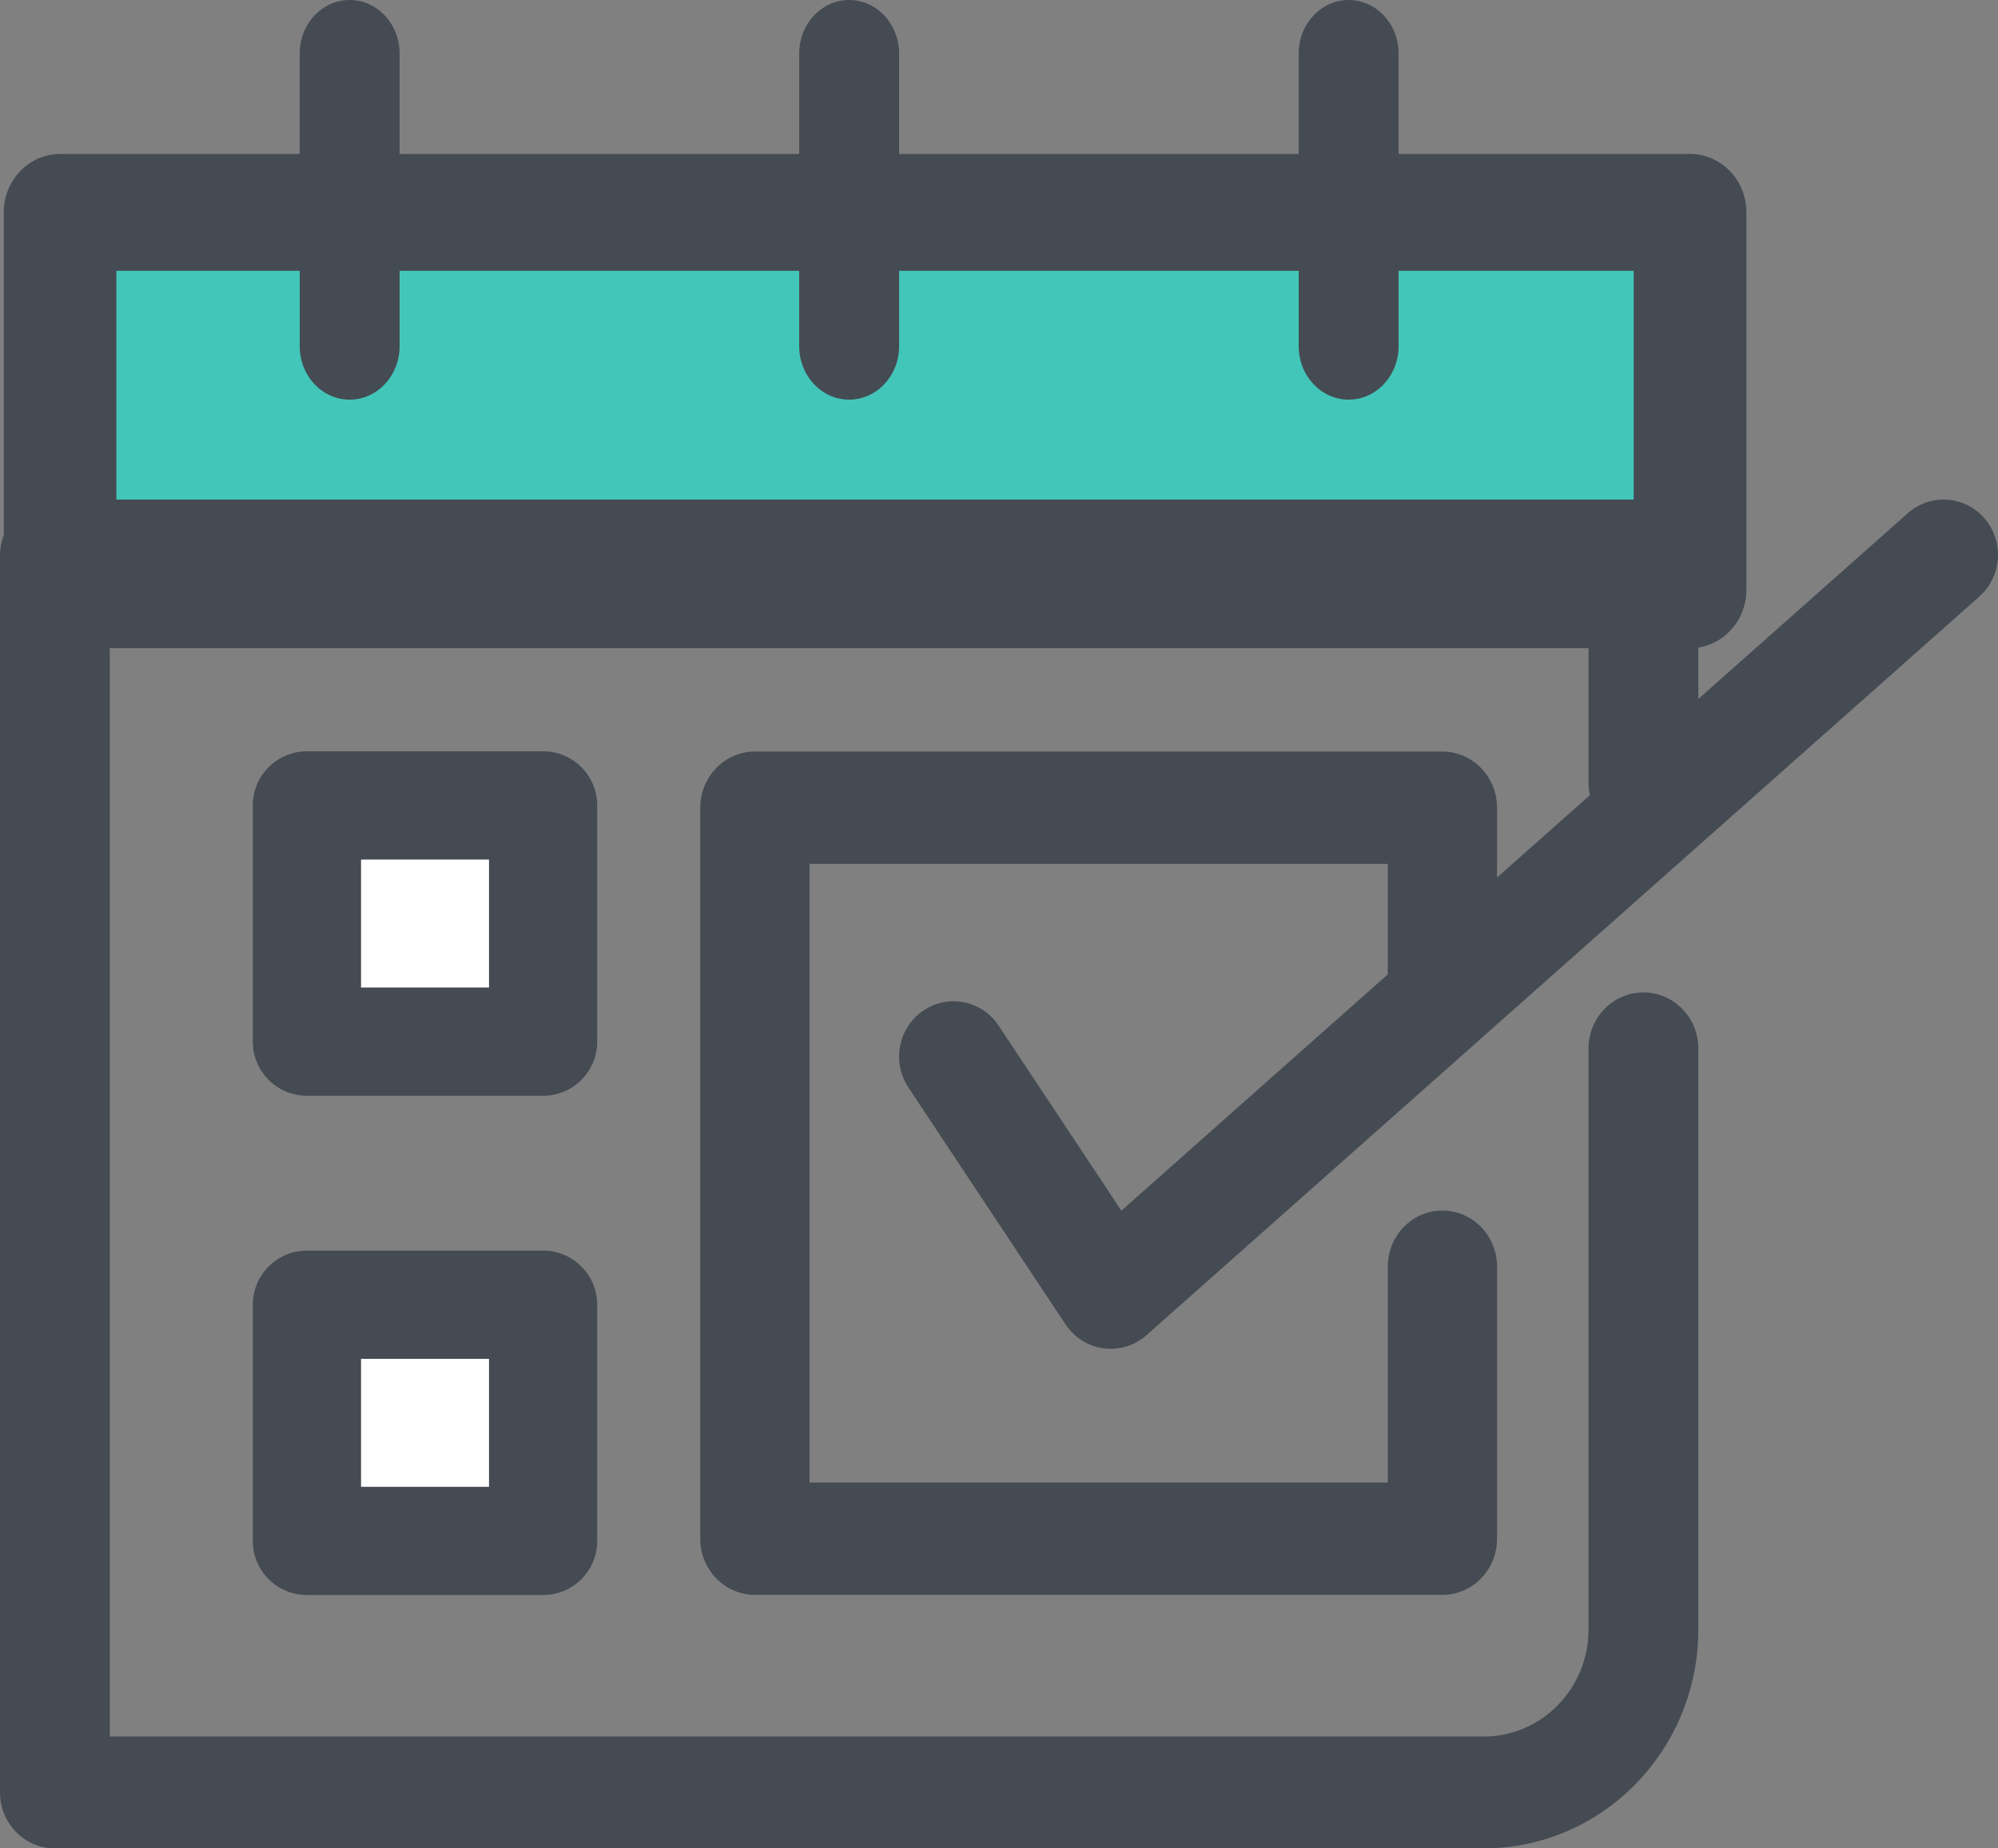 <?xml version="1.0" encoding="UTF-8"?>
<svg width="40px" height="37px" viewBox="0 0 40 37" version="1.1" xmlns="http://www.w3.org/2000/svg" xmlns:xlink="http://www.w3.org/1999/xlink">
    <rect x="0" y="0" width="40" height="37" fill="#808080" stroke="none"/>
    <!-- Generator: Sketch 48.2 (47327) - http://www.bohemiancoding.com/sketch -->
    <title>if_General_Office_42_2530810</title>
    <desc>Created with Sketch.</desc>
    <defs></defs>
    <g id="Page-1" stroke="none" stroke-width="1" fill="none" fill-rule="evenodd">
        <g id="if_General_Office_42_2530810" fill-rule="nonzero">
            <g id="Group" transform="translate(0, 3)">
                <rect id="Rectangle-path" fill="#42C6B9" x="1.203" y="1.251" width="32.633" height="7.554"></rect>
                <path d="M33.835,9.974 L1.203,9.974 C0.58,9.974 0.075,9.451 0.075,8.805 L0.075,1.251 C0.075,0.606 0.58,0.082 1.203,0.082 L33.836,0.082 C34.458,0.082 34.963,0.606 34.963,1.251 L34.963,8.805 C34.963,9.451 34.458,9.974 33.835,9.974 Z M2.33,7.636 L32.707,7.636 L32.707,2.421 L2.33,2.421 L2.33,7.636 Z" id="Shape" fill="#454B53"></path>
            </g>
            <path d="M29.703,37 L1.099,37 C0.492,37 0,36.499 0,35.881 L0,11.119 C0,10.501 0.492,10 1.099,10 L32.901,10 C33.508,10 34,10.501 34,11.119 L34,15.661 C34,16.279 33.508,16.78 32.901,16.78 C32.294,16.78 31.802,16.279 31.802,15.661 L31.802,12.238 L2.198,12.238 L2.198,34.761 L29.703,34.761 C30.86,34.761 31.802,33.802 31.802,32.621 L31.802,20.985 C31.802,20.367 32.294,19.866 32.901,19.866 C33.508,19.866 34,20.367 34,20.985 L34,32.622 C34,35.036 32.072,37 29.703,37 Z" id="Shape" fill="#454B53"></path>
            <path d="M7,8 C6.448,8 6,7.521 6,6.93 L6,1.07 C6,0.479 6.448,0 7,0 C7.552,0 8,0.479 8,1.07 L8,6.93 C8,7.521 7.552,8 7,8 Z" id="Shape" fill="#454B53"></path>
            <path d="M17,8 C16.448,8 16,7.521 16,6.93 L16,1.07 C16,0.479 16.448,0 17,0 C17.552,0 18,0.479 18,1.07 L18,6.93 C18,7.521 17.552,8 17,8 Z" id="Shape" fill="#454B53"></path>
            <path d="M27,8 C26.448,8 26,7.521 26,6.93 L26,1.07 C26,0.479 26.448,0 27,0 C27.552,0 28,0.479 28,1.07 L28,6.93 C28,7.521 27.552,8 27,8 Z" id="Shape" fill="#454B53"></path>
            <g id="Group" transform="translate(5, 15)">
                <rect id="Rectangle-path" fill="#FFFFFF" x="1.145" y="1.123" width="4.729" height="4.728"></rect>
                <path d="M5.874,6.934 L1.145,6.934 C0.546,6.934 0.061,6.449 0.061,5.851 L0.061,1.123 C0.061,0.524 0.546,0.039 1.145,0.039 L5.874,0.039 C6.471,0.039 6.956,0.524 6.956,1.123 L6.956,5.851 C6.956,6.449 6.471,6.934 5.874,6.934 Z M2.228,4.767 L4.79,4.767 L4.79,2.206 L2.228,2.206 L2.228,4.767 Z" id="Shape" fill="#454B53"></path>
            </g>
            <g id="Group" transform="translate(14, 15)" fill="#454B53">
                <path d="M14.877,16.925 L1.113,16.925 C0.509,16.925 0.019,16.422 0.019,15.801 L0.019,1.169 C0.019,0.548 0.509,0.044 1.113,0.044 L14.877,0.044 C15.481,0.044 15.971,0.548 15.971,1.169 L15.971,4.72 C15.971,5.341 15.481,5.845 14.877,5.845 C14.272,5.845 13.783,5.341 13.783,4.72 L13.783,2.293 L2.207,2.293 L2.207,14.677 L13.783,14.677 L13.783,10.356 C13.783,9.735 14.272,9.232 14.877,9.232 C15.481,9.232 15.971,9.735 15.971,10.356 L15.971,15.801 C15.971,16.422 15.481,16.925 14.877,16.925 Z" id="Shape"></path>
            </g>
            <g id="Group" transform="translate(5, 25)">
                <rect id="Rectangle-path" fill="#FFFFFF" x="1.145" y="1.117" width="4.729" height="4.728"></rect>
                <path d="M5.874,6.928 L1.145,6.928 C0.546,6.928 0.061,6.443 0.061,5.845 L0.061,1.117 C0.061,0.519 0.546,0.034 1.145,0.034 L5.874,0.034 C6.471,0.034 6.956,0.519 6.956,1.117 L6.956,5.845 C6.956,6.443 6.471,6.928 5.874,6.928 Z M2.228,4.762 L4.79,4.762 L4.79,2.2 L2.228,2.2 L2.228,4.762 Z" id="Shape" fill="#454B53"></path>
            </g>
            <path d="M22.236,27 C22.19,27 22.142,26.997 22.095,26.991 C21.785,26.949 21.508,26.775 21.333,26.512 L18.186,21.769 C17.85,21.262 17.981,20.574 18.481,20.232 C18.979,19.89 19.657,20.024 19.993,20.531 L22.45,24.234 L38.194,10.273 C38.648,9.871 39.335,9.918 39.731,10.379 C40.127,10.84 40.08,11.539 39.627,11.941 L22.953,26.727 C22.754,26.904 22.499,27 22.236,27 Z" id="Shape" fill="#454B53"></path>
        </g>
    </g>
</svg>